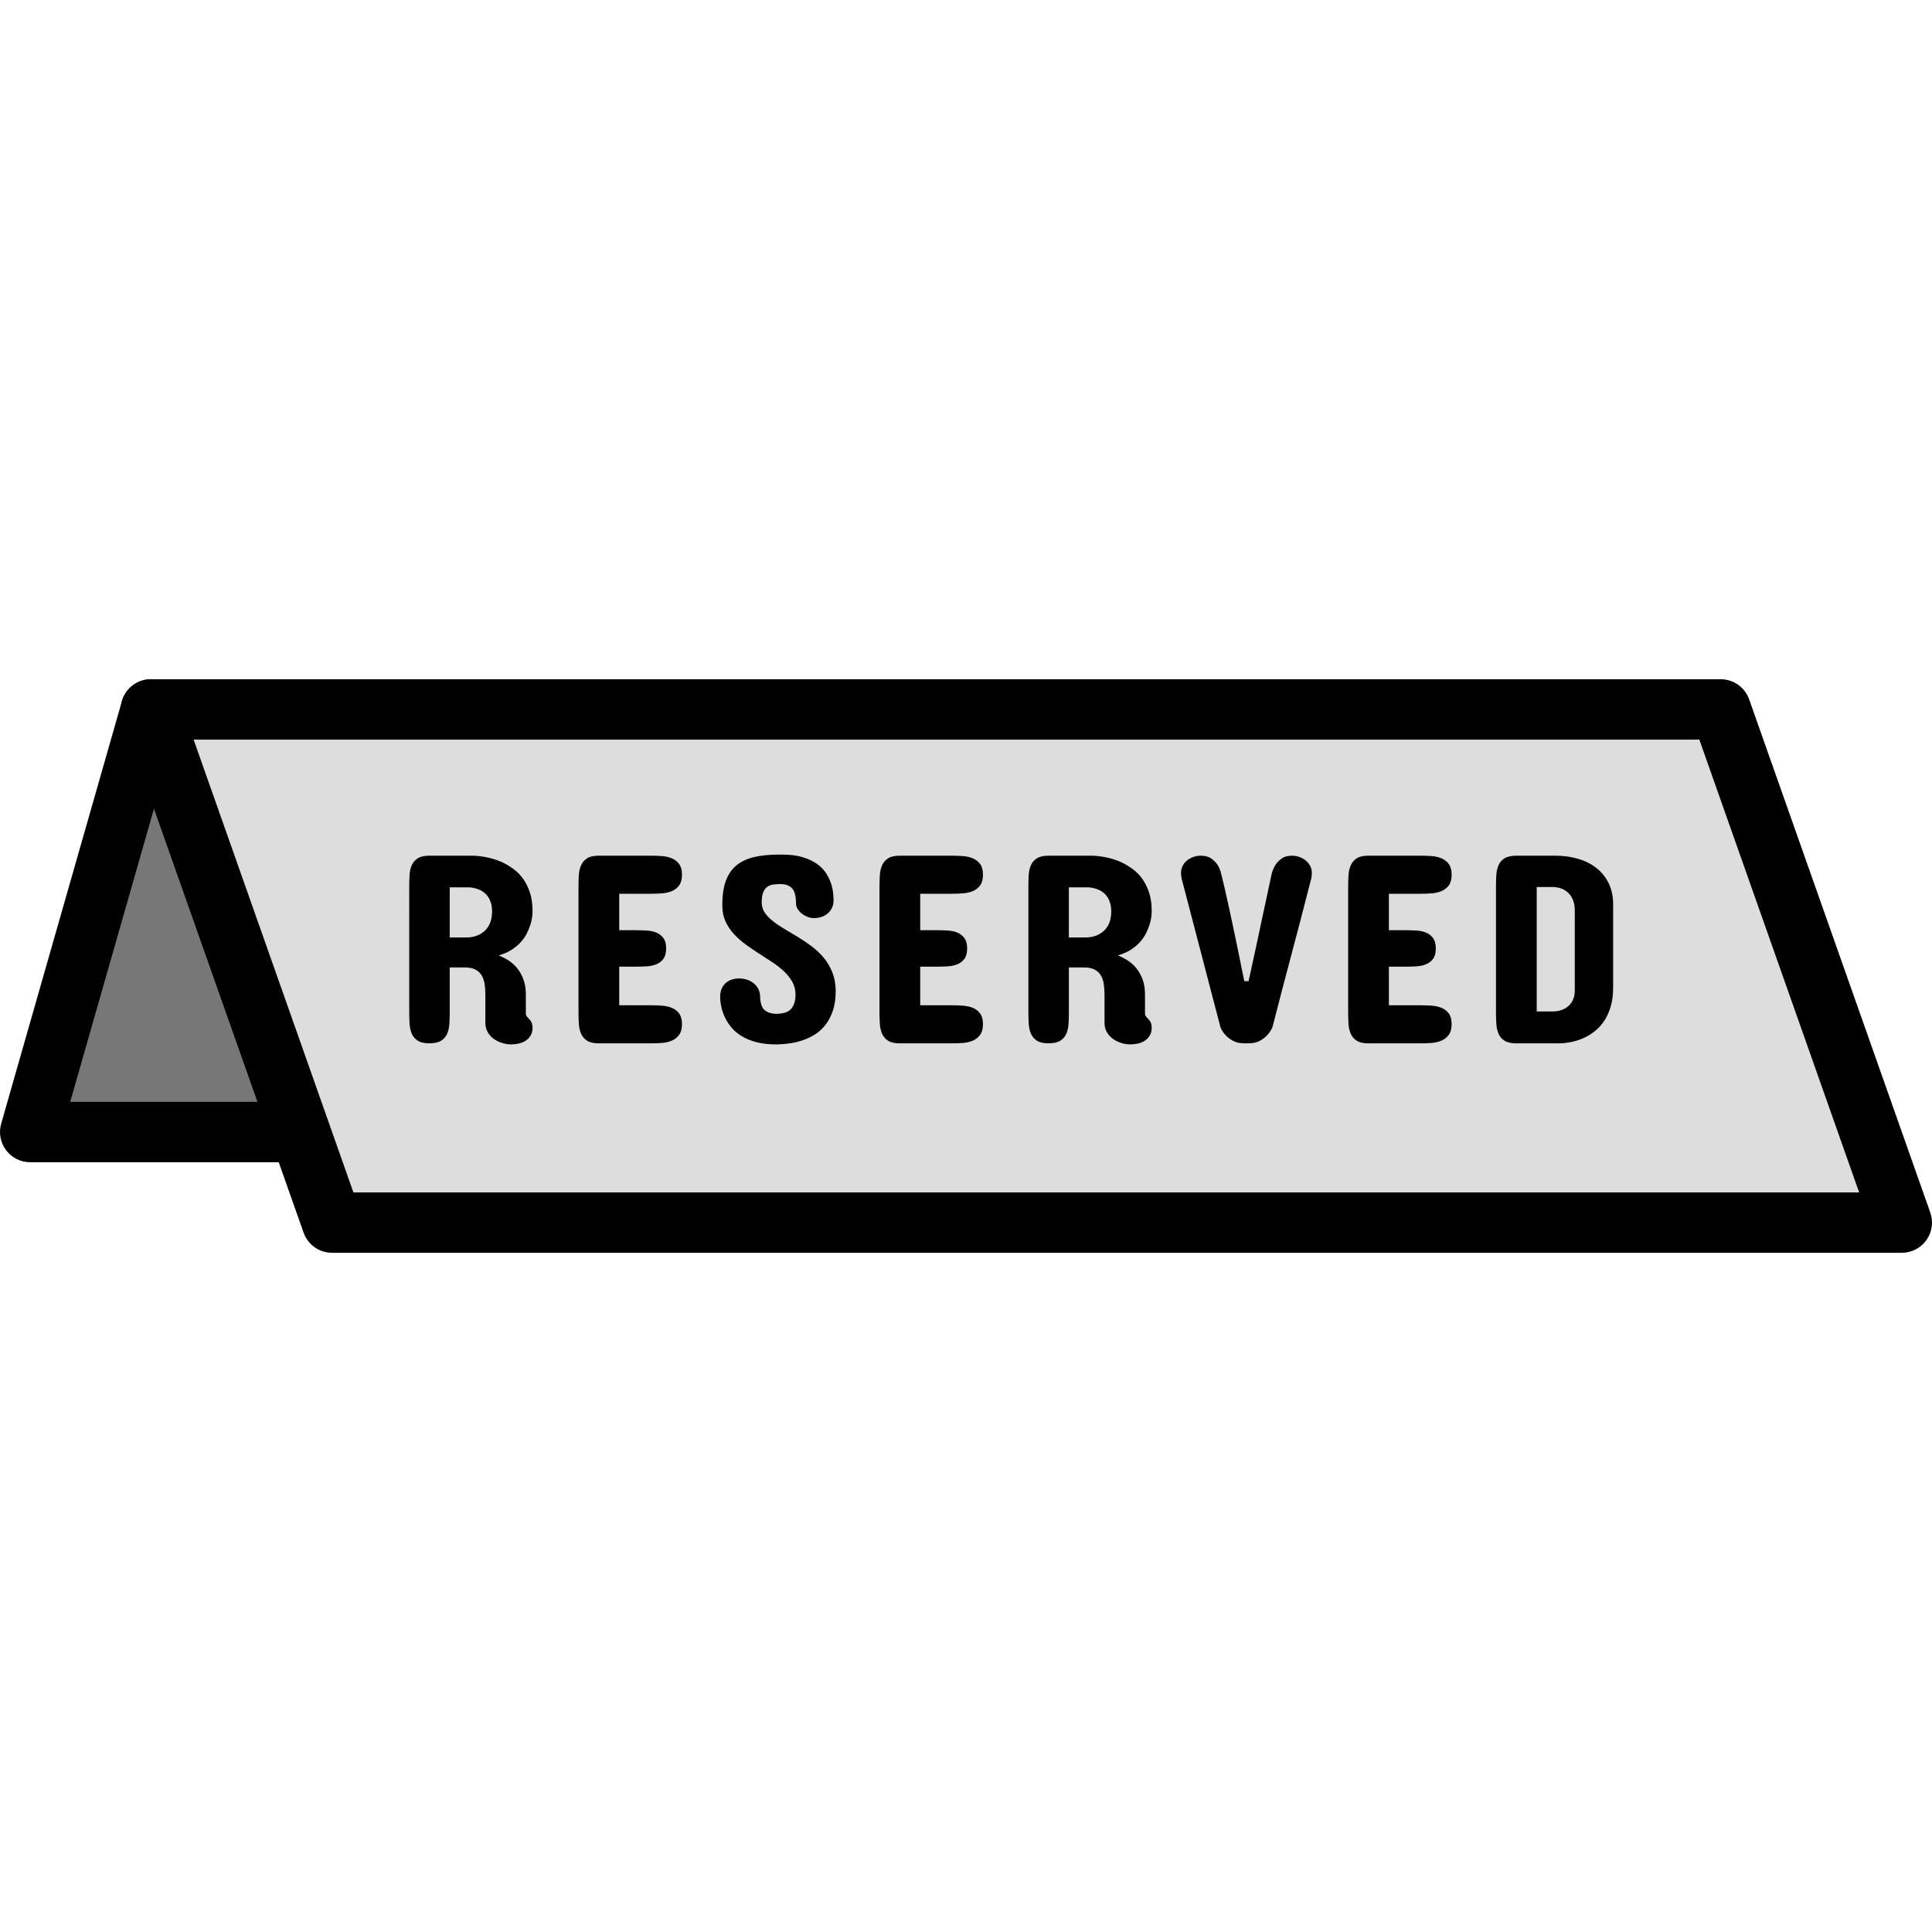 <?xml version="1.0" encoding="iso-8859-1"?>
<!-- Generator: Adobe Illustrator 19.0.0, SVG Export Plug-In . SVG Version: 6.00 Build 0)  -->
<svg version="1.1" id="Capa_1" xmlns="http://www.w3.org/2000/svg" xmlns:xlink="http://www.w3.org/1999/xlink" x="0px" y="0px"
	 viewBox="0 0 436.906 436.906" style="enable-background:new 0 0 436.906 436.906;" xml:space="preserve">
<polygon style="fill:#777777;" points="102.399,256.001 6.826,256.001 34.132,160.428 "/>
<path d="M102.399,262.828H6.826c-2.144,0-4.161-1.007-5.449-2.717s-1.703-3.927-1.113-5.987l27.307-95.573
	c0.72-2.521,2.819-4.403,5.403-4.85c2.567-0.454,5.19,0.626,6.717,2.76l68.267,95.573c1.483,2.08,1.683,4.816,0.514,7.09
	C107.302,261.396,104.956,262.828,102.399,262.828z M15.876,249.175h73.257l-52.326-73.257L15.876,249.175z"/>
<polygon style="fill:#DDDDDD;" points="75.092,276.481 430.079,276.481 389.119,160.428 34.132,160.428 "/>
<path d="M430.079,283.308H75.092c-2.893,0-5.473-1.826-6.436-4.553l-40.96-116.053c-0.737-2.091-0.416-4.407,0.864-6.217
	c1.28-1.807,3.357-2.883,5.574-2.883h354.987c2.893,0,5.473,1.826,6.436,4.553l40.96,116.053c0.737,2.091,0.416,4.407-0.864,6.217
	C434.373,282.231,432.296,283.308,430.079,283.308z M79.922,269.655H420.43l-36.14-102.4H43.784L79.922,269.655z"/>
<path d="M92.543,200.417c0-0.87,0.027-1.717,0.077-2.546s0.217-1.567,0.5-2.214c0.283-0.647,0.734-1.167,1.35-1.56
	c0.613-0.393,1.49-0.59,2.62-0.59h10.003c2.487,0.119,4.707,0.647,6.666,1.574c0.829,0.406,1.644,0.906,2.441,1.504
	c0.8,0.594,1.514,1.333,2.14,2.21c0.623,0.881,1.13,1.917,1.514,3.106c0.384,1.193,0.577,2.577,0.577,4.154
	c0,0.323-0.031,0.753-0.09,1.29c-0.063,0.532-0.193,1.12-0.396,1.756c-0.2,0.637-0.473,1.3-0.817,1.987
	c-0.345,0.686-0.8,1.343-1.364,1.969c-0.567,0.626-1.26,1.2-2.077,1.727c-0.819,0.527-1.783,0.951-2.896,1.273
	c0.71,0.283,1.427,0.65,2.154,1.106c0.727,0.454,1.384,1.036,1.969,1.742c0.585,0.707,1.067,1.556,1.44,2.543
	c0.374,0.993,0.56,2.144,0.56,3.456v4.303c0,0.244,0.06,0.447,0.183,0.606c0.119,0.164,0.244,0.304,0.364,0.423
	c0.483,0.486,0.766,0.906,0.85,1.26c0.08,0.353,0.119,0.64,0.119,0.864c0,0.707-0.143,1.304-0.423,1.79
	c-0.283,0.483-0.654,0.877-1.106,1.179c-0.457,0.304-0.969,0.521-1.546,0.654c-0.577,0.13-1.167,0.196-1.773,0.196
	c-0.667,0-1.343-0.106-2.029-0.321c-0.686-0.21-1.314-0.521-1.881-0.923s-1.027-0.91-1.381-1.517
	c-0.353-0.608-0.531-1.304-0.531-2.091v-6.427c0-0.889-0.06-1.707-0.179-2.454c-0.123-0.749-0.357-1.396-0.7-1.94
	c-0.343-0.546-0.817-0.969-1.423-1.273s-1.393-0.457-2.364-0.457h-3.396v10.124c0,0.889-0.024,1.76-0.073,2.606
	c-0.053,0.85-0.22,1.603-0.5,2.26c-0.283,0.657-0.741,1.179-1.367,1.577c-0.626,0.393-1.514,0.59-2.666,0.59
	c-1.13,0-2.007-0.196-2.62-0.59c-0.616-0.396-1.067-0.92-1.35-1.577s-0.451-1.41-0.5-2.26c-0.049-0.847-0.077-1.717-0.077-2.606
	L92.543,200.417L92.543,200.417z M105.819,211.993c1.01-0.039,1.92-0.28,2.727-0.727c0.343-0.179,0.676-0.413,1-0.696
	s0.616-0.637,0.881-1.06c0.263-0.427,0.469-0.92,0.623-1.487c0.15-0.563,0.227-1.224,0.227-1.969c0-0.667-0.077-1.256-0.227-1.773
	c-0.154-0.514-0.35-0.963-0.594-1.347c-0.241-0.387-0.521-0.71-0.833-0.969c-0.314-0.263-0.63-0.476-0.954-0.637
	c-0.77-0.384-1.637-0.606-2.606-0.667h-4.367v11.334h4.123V211.993z"/>
<path d="M147.25,193.507c0.807,0,1.623,0.031,2.454,0.09c0.831,0.06,1.577,0.234,2.243,0.514c0.667,0.283,1.213,0.713,1.637,1.29
	c0.423,0.577,0.637,1.381,0.637,2.41s-0.213,1.833-0.637,2.41c-0.423,0.573-0.969,1.004-1.637,1.287
	c-0.667,0.283-1.413,0.457-2.243,0.517c-0.829,0.06-1.647,0.09-2.454,0.09h-7.217v8.243h3.82c0.807,0,1.623,0.027,2.441,0.077
	c0.819,0.05,1.546,0.213,2.183,0.486c0.637,0.27,1.157,0.686,1.56,1.241c0.403,0.556,0.606,1.329,0.606,2.319
	c0,1.01-0.203,1.79-0.606,2.333c-0.403,0.546-0.923,0.957-1.56,1.227c-0.637,0.273-1.364,0.437-2.183,0.486
	c-0.817,0.049-1.633,0.077-2.441,0.077h-3.82v8.73h7.217c0.807,0,1.623,0.031,2.454,0.09c0.831,0.06,1.577,0.227,2.243,0.5
	s1.213,0.696,1.637,1.273c0.423,0.577,0.637,1.37,0.637,2.381c0,1.05-0.217,1.867-0.654,2.454c-0.434,0.587-0.983,1.021-1.65,1.304
	s-1.417,0.457-2.243,0.517c-0.829,0.06-1.637,0.09-2.423,0.09h-11.884c-1.133,0-2.007-0.203-2.623-0.606s-1.063-0.934-1.347-1.591
	s-0.451-1.399-0.5-2.231c-0.049-0.826-0.077-1.676-0.077-2.543v-28.493c0-0.87,0.027-1.717,0.077-2.546
	c0.049-0.826,0.217-1.57,0.5-2.227s0.73-1.186,1.347-1.594c0.616-0.403,1.49-0.604,2.623-0.604h11.884V193.507z"/>
<path d="M172.253,204.173c0.02,0.85,0.266,1.613,0.744,2.29c0.473,0.676,1.101,1.316,1.881,1.923
	c0.777,0.606,1.661,1.196,2.65,1.773s2.007,1.183,3.046,1.819c1.039,0.637,2.057,1.33,3.046,2.077s1.881,1.597,2.666,2.546
	c0.79,0.951,1.427,2.021,1.91,3.21c0.486,1.193,0.748,2.546,0.79,4.064v0.244c0,1.657-0.203,3.099-0.606,4.333
	c-0.406,1.234-0.94,2.294-1.606,3.183c-0.666,0.889-1.447,1.62-2.333,2.196c-0.889,0.577-1.826,1.036-2.807,1.381
	c-0.98,0.343-1.969,0.587-2.97,0.727c-1,0.14-1.944,0.224-2.833,0.244h-0.304c-1.717,0-3.224-0.174-4.516-0.517
	c-1.292-0.343-2.403-0.804-3.333-1.381c-0.93-0.573-1.703-1.237-2.319-1.983c-0.616-0.746-1.106-1.521-1.469-2.319
	c-0.364-0.797-0.626-1.591-0.787-2.381c-0.164-0.787-0.244-1.524-0.244-2.21c0-0.71,0.123-1.323,0.364-1.85
	c0.244-0.527,0.563-0.957,0.957-1.29c0.394-0.333,0.847-0.58,1.364-0.741c0.517-0.164,1.056-0.244,1.62-0.244
	c0.527,0,1.067,0.08,1.623,0.244c0.556,0.16,1.06,0.406,1.517,0.741c0.454,0.333,0.826,0.759,1.12,1.273
	c0.294,0.517,0.451,1.116,0.469,1.804c0.039,1.517,0.384,2.553,1.031,3.106c0.647,0.556,1.577,0.836,2.79,0.836
	c0.606-0.02,1.167-0.097,1.679-0.23c0.517-0.13,0.957-0.364,1.319-0.696c0.362-0.333,0.65-0.777,0.864-1.333
	c0.213-0.556,0.321-1.256,0.321-2.106c0-1.05-0.241-2-0.713-2.85c-0.476-0.846-1.097-1.637-1.864-2.364
	c-0.77-0.727-1.65-1.42-2.637-2.077c-0.993-0.657-2.004-1.314-3.033-1.97s-2.036-1.343-3.017-2.06s-1.864-1.5-2.65-2.35
	c-0.79-0.85-1.42-1.787-1.896-2.819c-0.473-1.031-0.72-2.2-0.741-3.514v-0.486c0.02-2.161,0.307-3.959,0.864-5.393
	c0.556-1.437,1.374-2.577,2.454-3.427c1.084-0.85,2.41-1.451,3.987-1.804c1.577-0.353,3.383-0.531,5.427-0.531h0.787
	c1.86,0,3.437,0.2,4.729,0.606c1.294,0.403,2.367,0.92,3.227,1.543c0.86,0.626,1.536,1.336,2.029,2.123
	c0.497,0.787,0.867,1.567,1.106,2.333c0.244,0.77,0.396,1.486,0.457,2.154s0.09,1.2,0.09,1.606c0,0.606-0.116,1.157-0.35,1.65
	c-0.23,0.497-0.543,0.916-0.937,1.26c-0.396,0.343-0.86,0.609-1.396,0.804c-0.532,0.189-1.116,0.287-1.742,0.287
	c-0.483,0-0.969-0.097-1.454-0.287c-0.486-0.193-0.92-0.44-1.304-0.744c-0.384-0.304-0.696-0.654-0.94-1.046
	c-0.244-0.393-0.364-0.794-0.364-1.196c0-1.657-0.3-2.809-0.893-3.456c-0.597-0.647-1.469-0.969-2.623-0.969
	c-0.546,0-1.077,0.031-1.591,0.094c-0.517,0.06-0.969,0.227-1.364,0.5c-0.396,0.27-0.71,0.689-0.94,1.256
	C172.369,202.347,172.253,203.144,172.253,204.173z"/>
<path d="M215.319,193.507c0.807,0,1.623,0.031,2.454,0.09c0.831,0.06,1.577,0.234,2.243,0.514c0.667,0.283,1.213,0.713,1.637,1.29
	c0.423,0.577,0.637,1.381,0.637,2.41s-0.213,1.833-0.637,2.41c-0.423,0.573-0.969,1.004-1.637,1.287
	c-0.667,0.283-1.413,0.457-2.243,0.517c-0.829,0.06-1.647,0.09-2.454,0.09h-7.218v8.243h3.82c0.807,0,1.623,0.027,2.441,0.077
	c0.819,0.05,1.546,0.213,2.183,0.486c0.637,0.27,1.157,0.686,1.56,1.241c0.403,0.556,0.606,1.329,0.606,2.319
	c0,1.01-0.203,1.79-0.606,2.333c-0.403,0.546-0.923,0.957-1.56,1.227c-0.637,0.273-1.364,0.437-2.183,0.486
	c-0.817,0.049-1.633,0.077-2.441,0.077h-3.82v8.73h7.218c0.807,0,1.623,0.031,2.454,0.09c0.831,0.06,1.577,0.227,2.243,0.5
	c0.666,0.273,1.213,0.696,1.637,1.273c0.423,0.577,0.637,1.37,0.637,2.381c0,1.05-0.217,1.867-0.654,2.454
	c-0.433,0.587-0.983,1.021-1.65,1.304c-0.667,0.283-1.417,0.457-2.243,0.517c-0.829,0.06-1.637,0.09-2.423,0.09h-11.884
	c-1.133,0-2.007-0.203-2.623-0.606s-1.063-0.934-1.347-1.591s-0.451-1.399-0.5-2.231c-0.05-0.826-0.077-1.676-0.077-2.543v-28.493
	c0-0.87,0.027-1.717,0.077-2.546c0.049-0.826,0.217-1.57,0.5-2.227s0.73-1.186,1.347-1.594c0.616-0.403,1.49-0.604,2.623-0.604
	h11.883V193.507z"/>
<path d="M232.56,200.417c0-0.87,0.027-1.717,0.077-2.546c0.049-0.829,0.217-1.567,0.5-2.214c0.283-0.647,0.734-1.167,1.35-1.56
	c0.613-0.393,1.49-0.59,2.62-0.59h10.003c2.487,0.119,4.707,0.647,6.666,1.574c0.829,0.406,1.644,0.906,2.441,1.504
	c0.8,0.594,1.514,1.333,2.14,2.21c0.623,0.881,1.13,1.917,1.514,3.106c0.384,1.193,0.577,2.577,0.577,4.154
	c0,0.323-0.031,0.753-0.09,1.29c-0.063,0.532-0.193,1.12-0.396,1.756c-0.2,0.637-0.473,1.3-0.818,1.987s-0.8,1.343-1.364,1.969
	c-0.567,0.626-1.26,1.2-2.077,1.727c-0.819,0.527-1.783,0.951-2.896,1.273c0.71,0.283,1.427,0.65,2.154,1.106
	c0.727,0.454,1.384,1.036,1.97,1.742c0.585,0.707,1.067,1.556,1.44,2.543c0.374,0.993,0.56,2.144,0.56,3.456v4.303
	c0,0.244,0.06,0.447,0.183,0.606c0.119,0.164,0.244,0.304,0.364,0.423c0.483,0.486,0.766,0.906,0.85,1.26
	c0.08,0.353,0.119,0.64,0.119,0.864c0,0.707-0.143,1.304-0.423,1.79c-0.283,0.483-0.654,0.877-1.106,1.179
	c-0.457,0.304-0.969,0.521-1.546,0.654c-0.577,0.13-1.167,0.196-1.773,0.196c-0.667,0-1.343-0.106-2.029-0.321
	c-0.686-0.21-1.314-0.521-1.881-0.923c-0.567-0.403-1.027-0.91-1.381-1.517c-0.353-0.608-0.531-1.304-0.531-2.091v-6.427
	c0-0.889-0.06-1.707-0.179-2.454c-0.123-0.749-0.357-1.396-0.7-1.94c-0.343-0.546-0.818-0.969-1.423-1.273
	c-0.606-0.304-1.393-0.457-2.364-0.457h-3.396v10.124c0,0.889-0.024,1.76-0.073,2.606c-0.053,0.85-0.22,1.603-0.5,2.26
	c-0.283,0.657-0.741,1.179-1.367,1.577c-0.626,0.393-1.514,0.59-2.666,0.59c-1.13,0-2.007-0.196-2.62-0.59
	c-0.616-0.396-1.067-0.92-1.35-1.577s-0.451-1.41-0.5-2.26c-0.05-0.847-0.077-1.717-0.077-2.606V200.417z M245.836,211.993
	c1.01-0.039,1.92-0.28,2.727-0.727c0.343-0.179,0.676-0.413,1-0.696c0.324-0.283,0.616-0.637,0.881-1.06
	c0.263-0.427,0.469-0.92,0.623-1.487c0.15-0.563,0.227-1.224,0.227-1.969c0-0.667-0.077-1.256-0.227-1.773
	c-0.154-0.514-0.35-0.963-0.594-1.347c-0.241-0.387-0.521-0.71-0.833-0.969c-0.314-0.263-0.63-0.476-0.954-0.637
	c-0.77-0.384-1.637-0.606-2.606-0.667h-4.367v11.334h4.123V211.993z"/>
<path d="M292.179,193.507c0.584,0,1.15,0.101,1.696,0.3c0.546,0.203,1.024,0.476,1.44,0.819c0.413,0.343,0.744,0.753,0.983,1.227
	c0.244,0.476,0.363,0.986,0.363,1.529c0,0.263-0.014,0.514-0.043,0.744c-0.031,0.234-0.067,0.44-0.106,0.623
	c-0.06,0.22-0.109,0.413-0.154,0.573c-1.374,5.396-2.807,10.897-4.302,16.507c-1.493,5.606-2.93,11.097-4.302,16.473
	c-0.304,0.686-0.707,1.294-1.213,1.816c-0.423,0.466-0.973,0.887-1.65,1.26c-0.678,0.372-1.521,0.56-2.533,0.56h-0.969
	c-1.01,0-1.857-0.186-2.543-0.56c-0.69-0.374-1.244-0.794-1.667-1.26c-0.507-0.524-0.899-1.13-1.183-1.816l-8.61-32.98
	c-0.06-0.16-0.109-0.353-0.15-0.573c-0.101-0.406-0.154-0.86-0.154-1.367c0-0.543,0.116-1.053,0.35-1.529
	c0.234-0.473,0.55-0.884,0.954-1.227c0.406-0.343,0.881-0.616,1.427-0.819c0.546-0.2,1.13-0.3,1.756-0.3
	c0.969,0,1.753,0.21,2.35,0.637c0.597,0.423,1.067,0.896,1.41,1.423c0.384,0.606,0.667,1.294,0.846,2.06
	c0.244,0.969,0.507,2.067,0.79,3.29c0.283,1.224,0.567,2.49,0.847,3.804c0.283,1.314,0.573,2.654,0.867,4.018
	c0.29,1.364,0.57,2.683,0.833,3.956c0.626,2.99,1.249,6.05,1.877,9.184h0.969c0.686-3.133,1.357-6.193,2.004-9.184
	c0.259-1.273,0.539-2.594,0.833-3.956c0.29-1.364,0.58-2.703,0.864-4.018c0.283-1.314,0.553-2.58,0.817-3.804
	c0.265-1.224,0.497-2.319,0.696-3.29c0.203-0.766,0.497-1.454,0.881-2.06c0.343-0.527,0.811-1,1.393-1.423
	C290.429,193.717,291.209,193.507,292.179,193.507z"/>
<path d="M321.303,193.507c0.807,0,1.623,0.031,2.454,0.09c0.831,0.06,1.577,0.234,2.243,0.514c0.667,0.283,1.213,0.713,1.637,1.29
	c0.423,0.577,0.637,1.381,0.637,2.41s-0.213,1.833-0.637,2.41c-0.423,0.573-0.969,1.004-1.637,1.287s-1.413,0.457-2.243,0.517
	c-0.829,0.06-1.647,0.09-2.454,0.09h-7.217v8.243h3.82c0.807,0,1.623,0.027,2.441,0.077c0.819,0.05,1.546,0.213,2.183,0.486
	c0.637,0.27,1.157,0.686,1.56,1.241c0.403,0.556,0.606,1.329,0.606,2.319c0,1.01-0.203,1.79-0.606,2.333
	c-0.403,0.546-0.923,0.957-1.56,1.227c-0.637,0.273-1.364,0.437-2.183,0.486c-0.818,0.049-1.633,0.077-2.441,0.077h-3.82v8.73h7.217
	c0.807,0,1.623,0.031,2.454,0.09c0.831,0.06,1.577,0.227,2.243,0.5c0.666,0.273,1.213,0.696,1.637,1.273
	c0.423,0.577,0.637,1.37,0.637,2.381c0,1.05-0.217,1.867-0.654,2.454c-0.434,0.587-0.983,1.021-1.65,1.304s-1.417,0.457-2.243,0.517
	c-0.829,0.06-1.637,0.09-2.423,0.09h-11.884c-1.133,0-2.007-0.203-2.623-0.606s-1.063-0.934-1.347-1.591
	c-0.283-0.657-0.451-1.399-0.5-2.231c-0.049-0.826-0.077-1.676-0.077-2.543v-28.493c0-0.87,0.027-1.717,0.077-2.546
	c0.05-0.826,0.217-1.57,0.5-2.227c0.283-0.657,0.73-1.186,1.347-1.594c0.616-0.403,1.49-0.604,2.623-0.604h11.883V193.507z"/>
<path d="M351.702,193.507c1.836,0,3.55,0.23,5.137,0.696c1.587,0.463,2.97,1.157,4.154,2.077c1.179,0.92,2.109,2.063,2.787,3.441
	c0.676,1.374,1.017,2.98,1.017,4.816v18.794c0,1.577-0.174,2.966-0.517,4.169c-0.343,1.2-0.794,2.239-1.347,3.12
	c-0.556,0.881-1.19,1.626-1.896,2.243c-0.707,0.616-1.423,1.116-2.15,1.5c-1.741,0.93-3.71,1.458-5.91,1.577h-10.063
	c-1.154,0-2.043-0.196-2.669-0.59c-0.626-0.396-1.08-0.92-1.364-1.577c-0.283-0.657-0.451-1.399-0.5-2.231
	c-0.049-0.826-0.077-1.686-0.077-2.574v-28.553c0-0.87,0.027-1.717,0.077-2.546s0.217-1.567,0.5-2.214
	c0.283-0.647,0.737-1.167,1.364-1.56c0.626-0.393,1.517-0.59,2.669-0.59h8.788V193.507z M347.519,200.598v28.129h3.941
	c0.867-0.039,1.647-0.244,2.333-0.606c0.283-0.14,0.567-0.333,0.85-0.577c0.283-0.244,0.532-0.531,0.756-0.864
	c0.224-0.333,0.399-0.734,0.531-1.196c0.133-0.466,0.196-1,0.196-1.606v-17.884c0-0.667-0.063-1.256-0.196-1.773
	c-0.13-0.517-0.307-0.963-0.531-1.35c-0.224-0.384-0.473-0.707-0.756-0.969c-0.283-0.259-0.567-0.473-0.85-0.637
	c-0.686-0.384-1.466-0.604-2.333-0.667H347.519z"/>
<g>
</g>
<g>
</g>
<g>
</g>
<g>
</g>
<g>
</g>
<g>
</g>
<g>
</g>
<g>
</g>
<g>
</g>
<g>
</g>
<g>
</g>
<g>
</g>
<g>
</g>
<g>
</g>
<g>
</g>
</svg>
